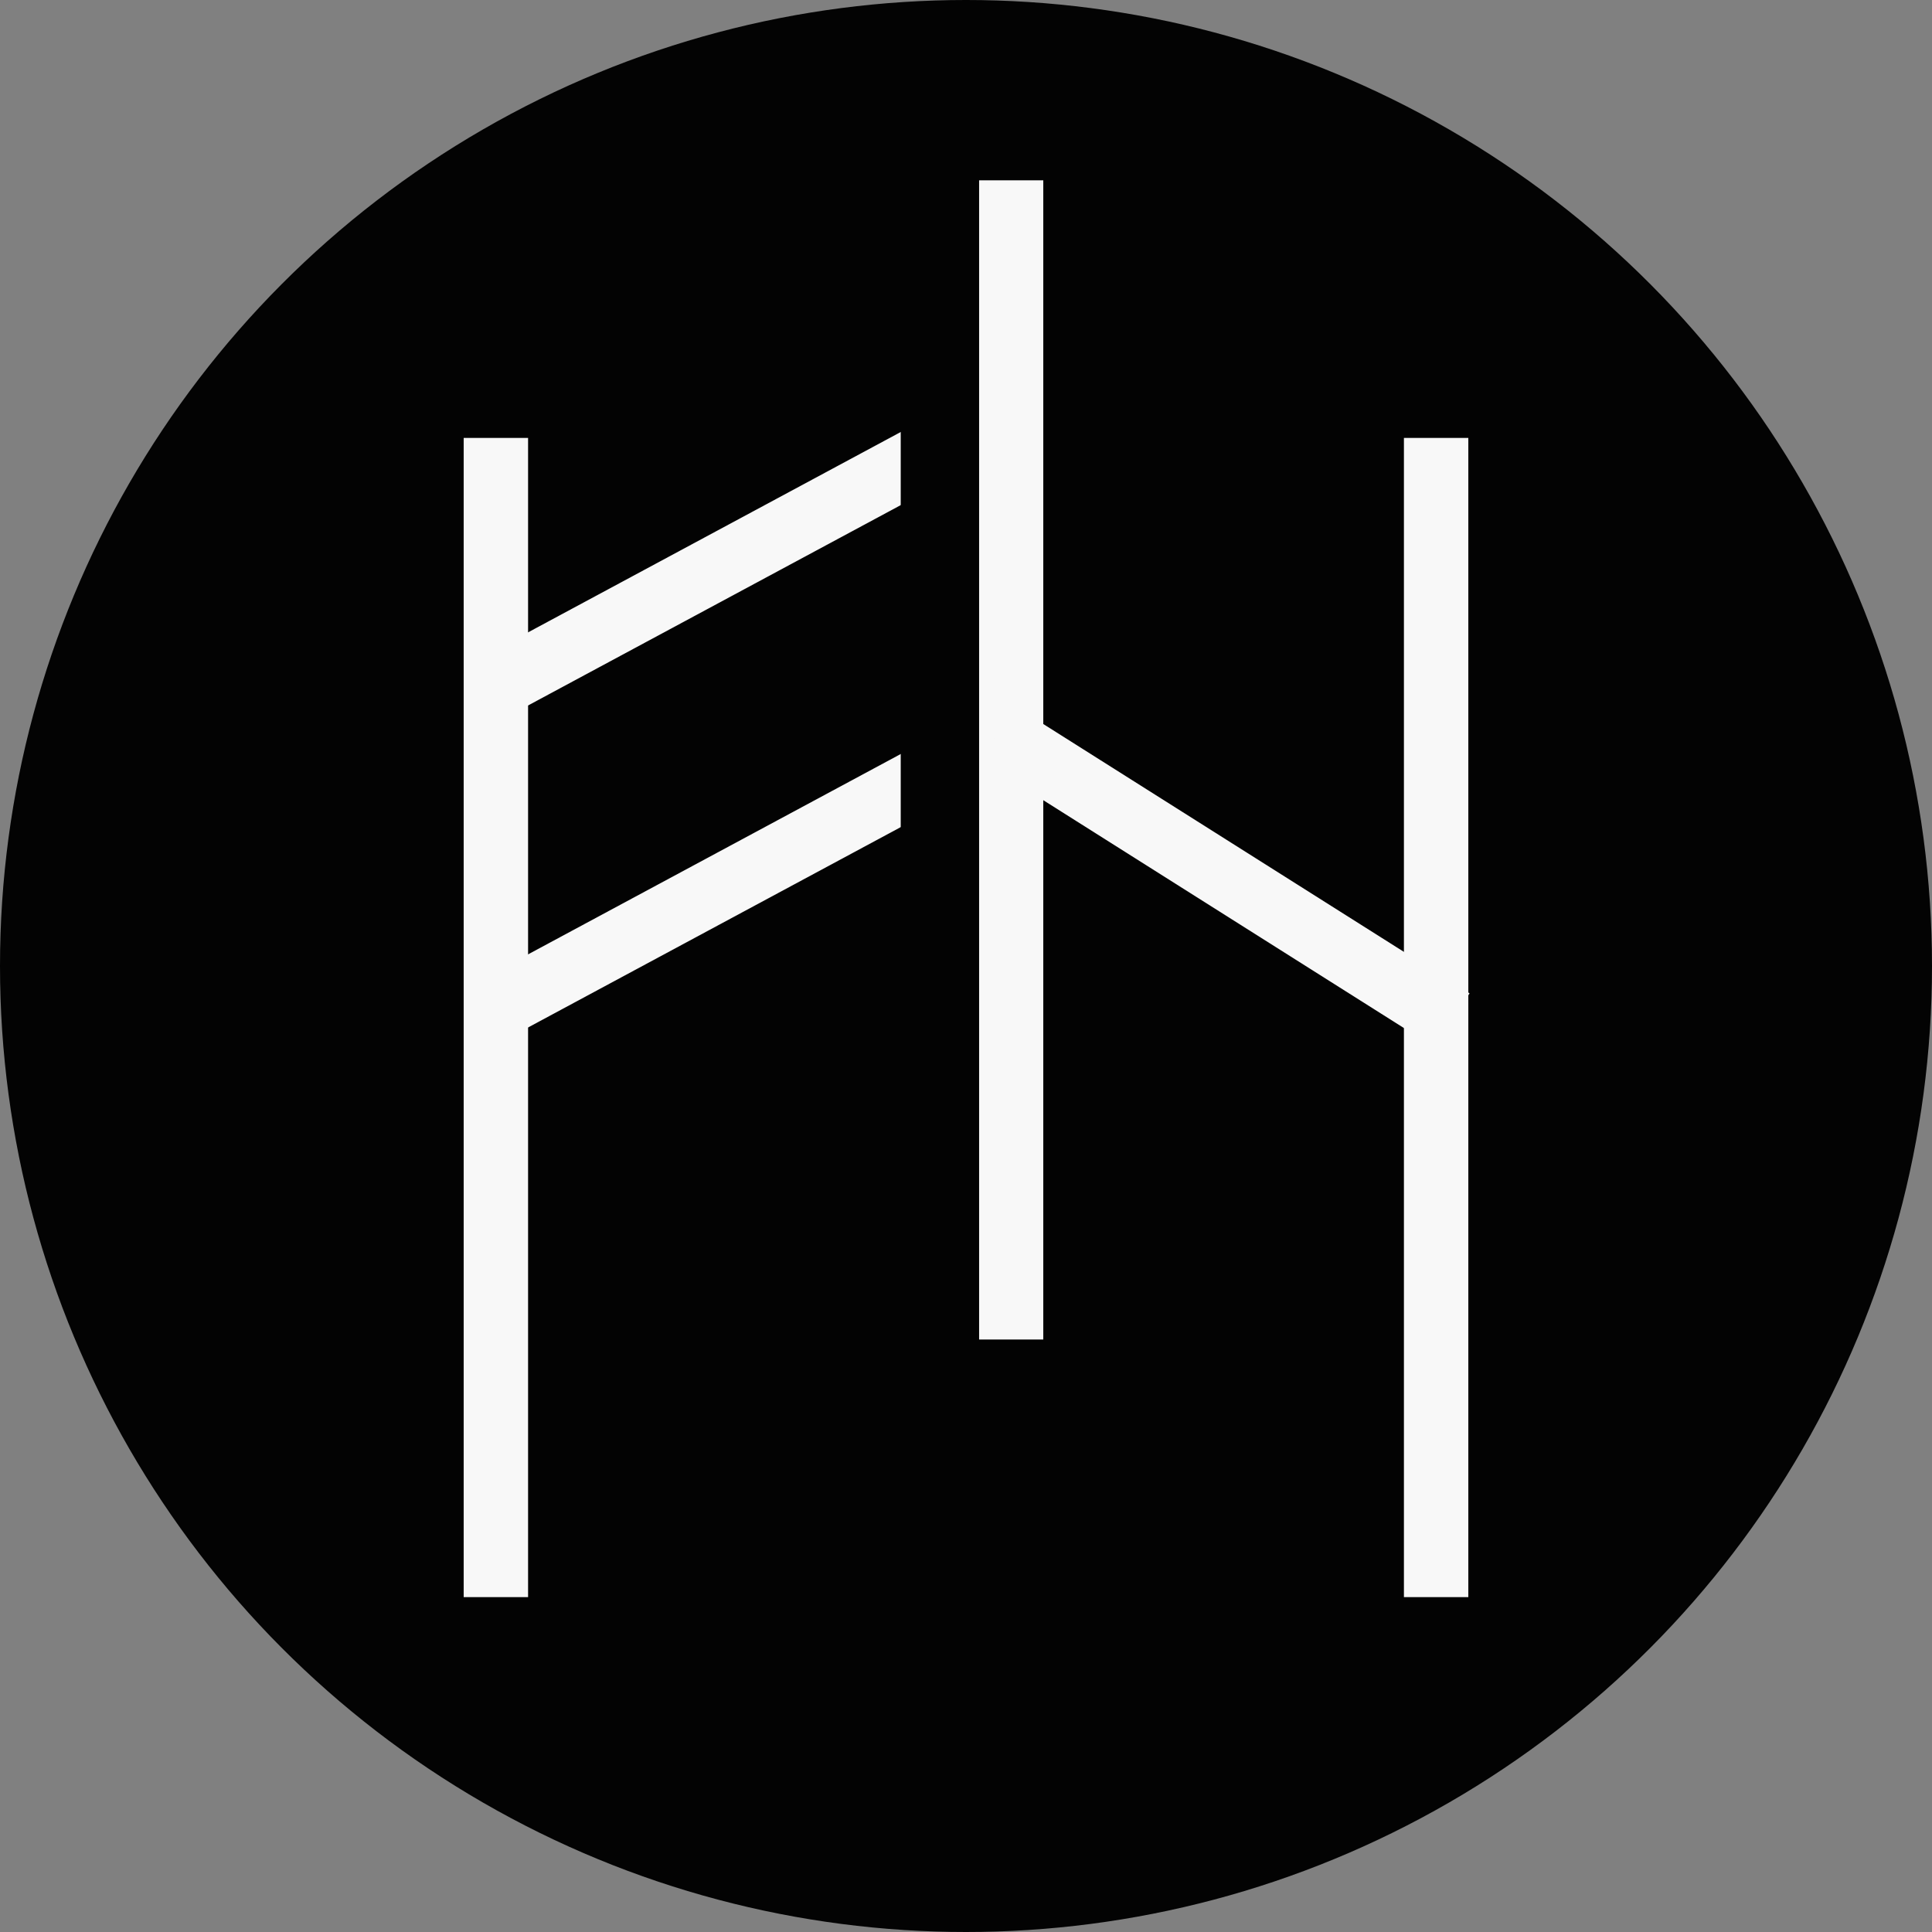 <svg width="148" height="148" viewBox="0 0 148 148" fill="none" xmlns="http://www.w3.org/2000/svg">
<rect x="0" y="0" width="148" height="148" fill="#808080" stroke="none"/>
<circle cx="74" cy="74" r="74" fill="#030303"/>
<rect x="35.52" y="33.547" width="4.933" height="88.8" fill="#030303"/>
<rect x="35.52" y="33.547" width="4.933" height="88.8" fill="#F8F8F8"/>
<rect x="107.547" y="33.547" width="4.933" height="88.8" fill="#F8F8F8"/>
<rect x="74.987" y="13.813" width="4.933" height="88.8" fill="#F8F8F8"/>
<rect x="75.09" y="58.247" width="4.933" height="41.222" transform="rotate(-57.716 75.09 58.247)" fill="#F8F8F8"/>
<rect x="37.856" y="80.105" width="4.933" height="41.222" transform="rotate(-118.263 37.856 80.105)" fill="#F8F8F8"/>
<rect x="37.856" y="55.438" width="4.933" height="41.222" transform="rotate(-118.263 37.856 55.438)" fill="#F8F8F8"/>
<rect x="69" y="5" width="6" height="111" fill="#030303"/>
</svg>
